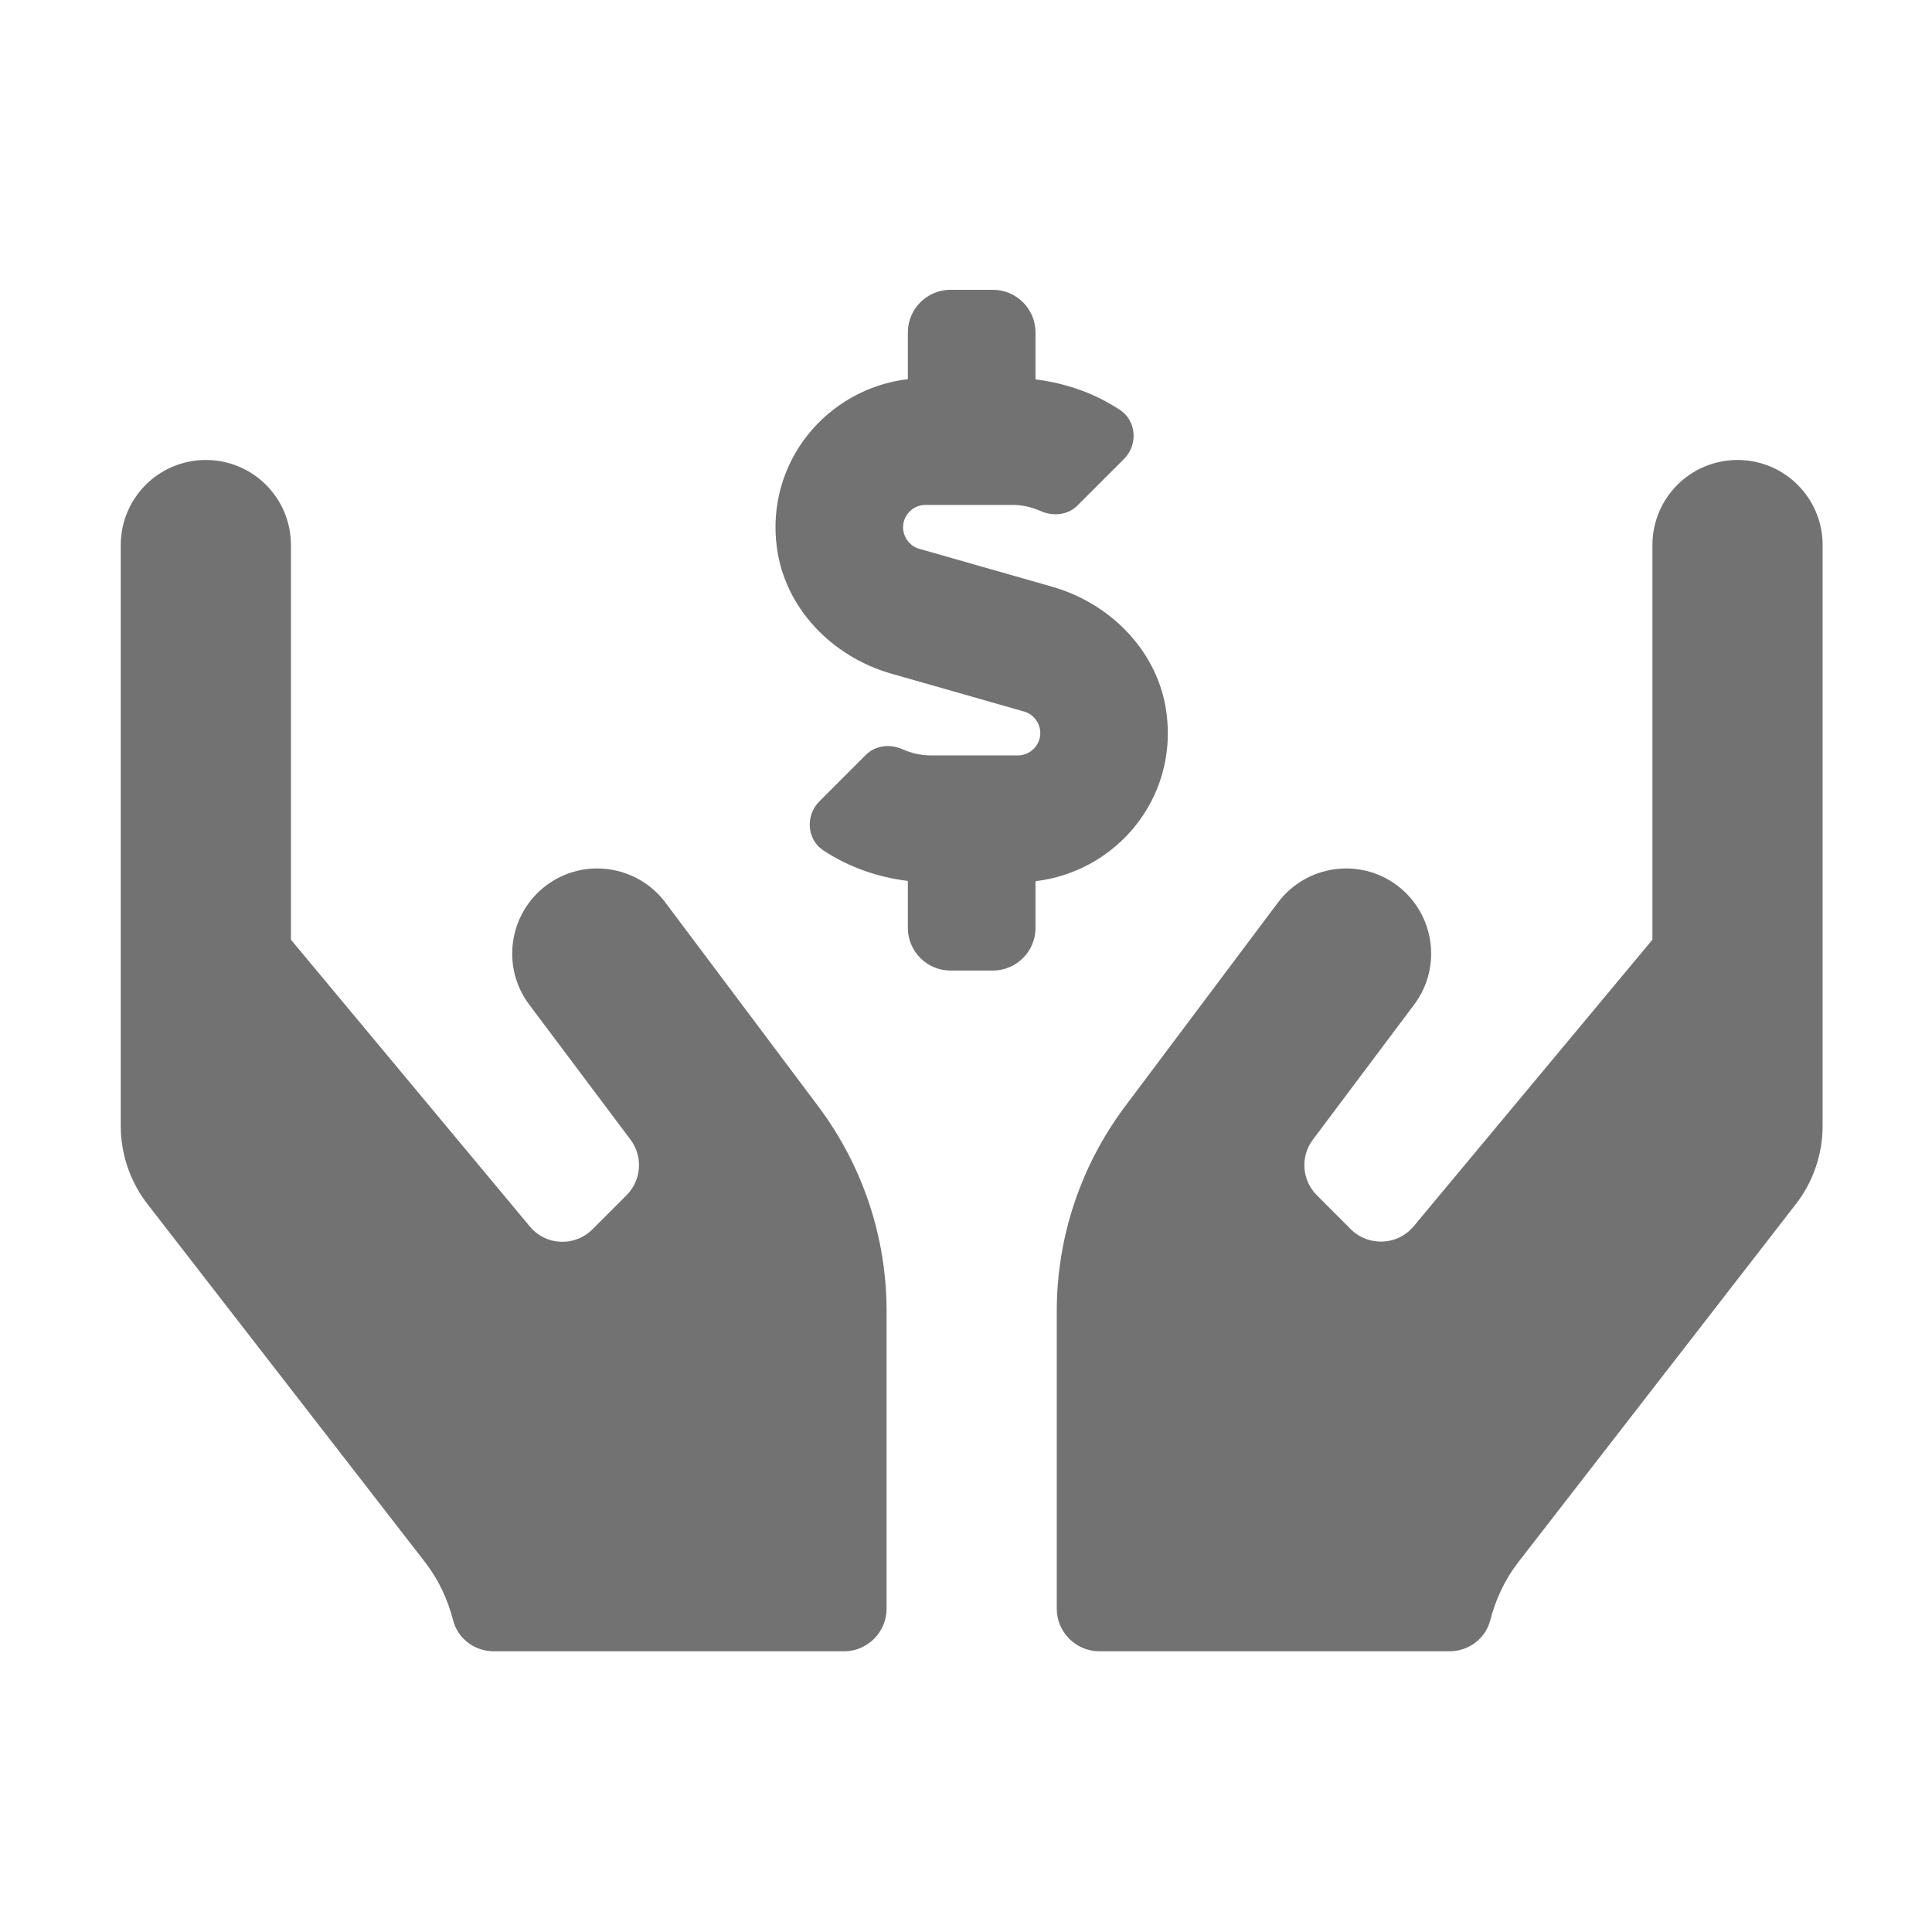 ﻿<?xml version='1.0' encoding='UTF-8'?>
<svg viewBox="-2 -4.8 32 32" xmlns="http://www.w3.org/2000/svg">
  <g transform="matrix(1.001, 0, 0, 1.001, 0, 0)">
    <g transform="matrix(0.044, 0, 0, 0.044, 0, 0)">
      <path d="M393.3, 159.4C390.4, 136.4 372.6, 118.1 350.4, 111.7L300.3, 97.4C296.7, 96.4 294.2, 93 294.2, 89.3C294.2, 84.7 298, 80.9 302.6, 80.9L335.4, 80.9C339, 80.9 342.5, 81.7 345.7, 83.1C350.5, 85.3 356.1, 84.8 359.8, 81.1L377.3, 63.6C382.6, 58.3 382, 49.3 375.8, 45.2C366.3, 38.9 355.4, 35.1 344, 33.7L344, 16C344, 7.2 336.8, 0 328, 0L312, 0C303.2, 0 296, 7.2 296, 16L296, 33.6C265.7, 37.2 242.6, 64.6 246.7, 96.6C249.6, 119.6 267.4, 137.9 289.6, 144.3L339.7, 158.6C343.3, 159.6 345.8, 163 345.8, 166.7C345.8, 171.3 342, 175.1 337.4, 175.1L304.6, 175.1C301, 175.1 297.5, 174.3 294.3, 172.9C289.5, 170.7 283.9, 171.2 280.2, 174.9L262.7, 192.4C257.4, 197.7 258, 206.7 264.2, 210.8C273.7, 217.1 284.6, 220.9 296, 222.3L296, 240C296, 248.8 303.2, 256 312, 256L328, 256C336.8, 256 344, 248.8 344, 240L344, 222.4C374.3, 218.8 397.4, 191.5 393.3, 159.4zM204.8, 230.4C194.2, 216.3 174.1, 213.4 160, 224C145.9, 234.6 143, 254.7 153.6, 268.8L191.7, 319.6C196.5, 326 195.8, 334.9 190.2, 340.5L177.4, 353.3C170.7, 360 159.8, 359.5 153.8, 352.2L64, 244.4L64, 96C64, 78.3 49.7, 64 32, 64C14.3, 64 0, 78.3 0, 96L0, 314.4C0, 325.3 3.7, 335.9 10.5, 344.4L114.6, 478.7C119.6, 485.2 123, 492.6 125, 500.4C126.8, 507.3 133.1, 512 140.3, 512L272, 512C280.8, 512 288, 504.8 288, 496L288, 384C288, 356.3 279, 329.4 262.4, 307.2L204.8, 230.4zM608, 64C590.3, 64 576, 78.3 576, 96L576, 244.4L486.2, 352.2C480.2, 359.4 469.2, 359.9 462.6, 353.3L449.8, 340.5C444.2, 334.9 443.5, 326 448.3, 319.6L486.4, 268.8C497, 254.7 494.1, 234.6 480, 224C465.9, 213.4 445.8, 216.3 435.2, 230.4L377.6, 307.2C361, 329.4 352, 356.3 352, 384L352, 496C352, 504.8 359.2, 512 368, 512L499.7, 512C506.8, 512 513.2, 507.3 515, 500.4C517, 492.6 520.4, 485.2 525.4, 478.7L629.5, 344.4C636.3, 335.9 640, 325.3 640, 314.4L640, 96C640, 78.3 625.7, 64 608, 64z" fill="#727272" fill-opacity="1" class="Black" />
    </g>
  </g>
</svg>